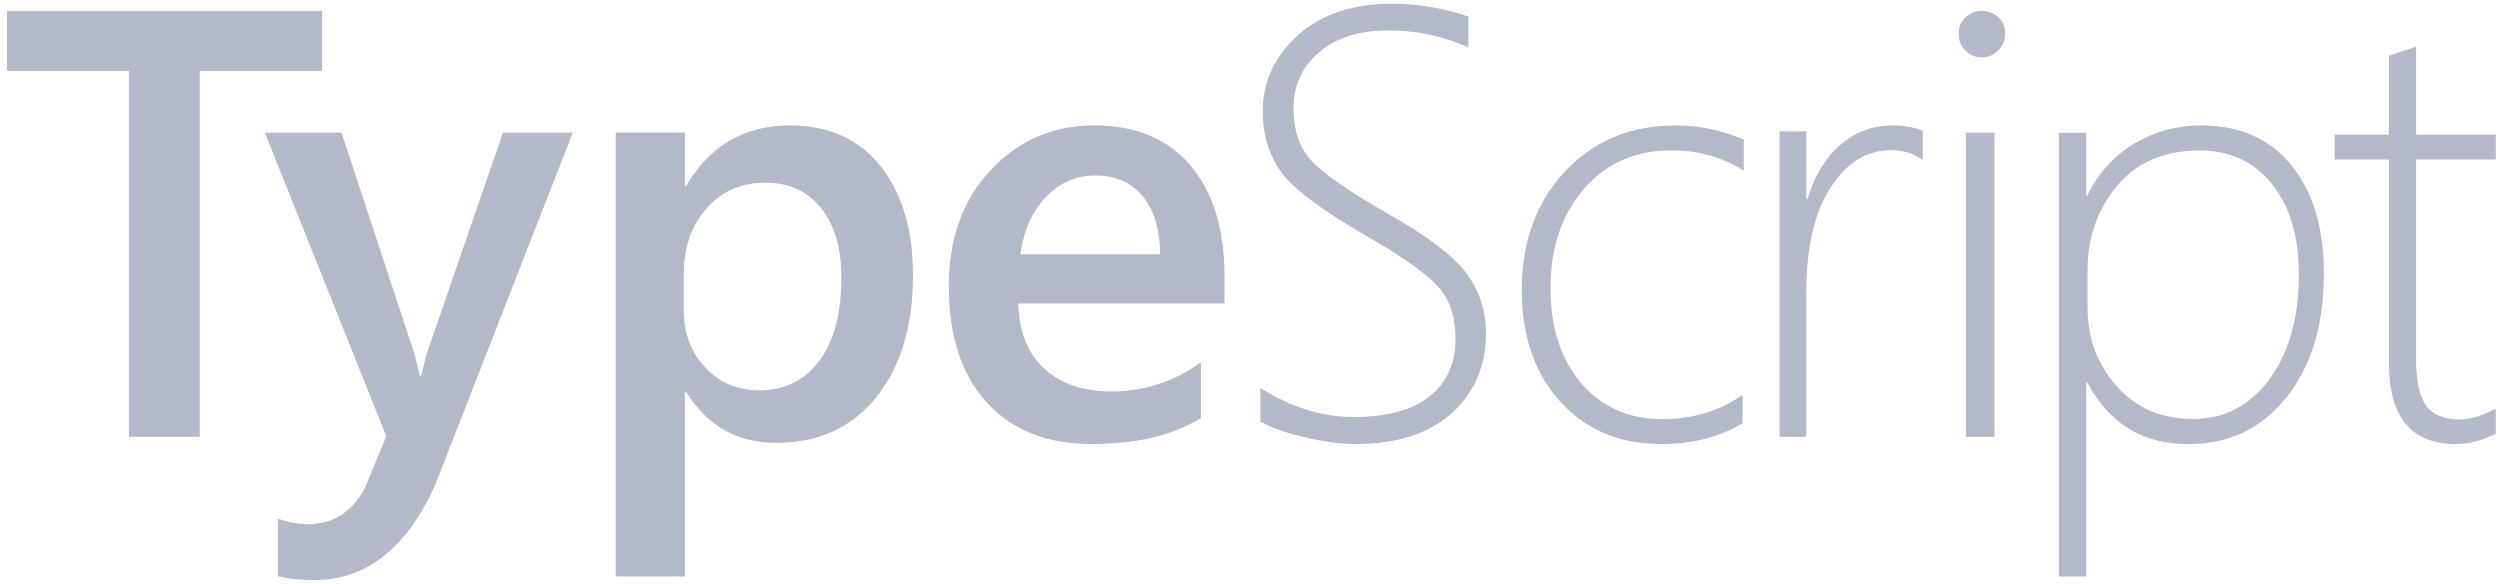 <svg width="197" height="46" viewBox="0 0 197 46" fill="none" xmlns="http://www.w3.org/2000/svg">
<path fill-rule="evenodd" clip-rule="evenodd" d="M99.315 33.211V30.567C101.73 32.096 104.175 32.86 106.652 32.86C109.286 32.86 111.285 32.318 112.649 31.234C114.012 30.15 114.694 28.633 114.694 26.683C114.694 24.967 114.236 23.599 113.319 22.577C112.434 21.592 110.555 20.262 107.681 18.588L107.358 18.401C103.94 16.42 101.777 14.762 100.867 13.429C99.958 12.095 99.504 10.555 99.504 8.808C99.504 6.437 100.428 4.425 102.278 2.772C104.128 1.118 106.597 0.292 109.686 0.292C111.692 0.292 113.699 0.627 115.705 1.298V3.731C113.73 2.842 111.622 2.397 109.38 2.397C107.091 2.397 105.277 2.974 103.936 4.129C102.596 5.283 101.926 6.749 101.926 8.527C101.926 10.243 102.384 11.608 103.301 12.622C104.218 13.635 106.198 15.016 109.239 16.763C112.39 18.541 114.487 20.12 115.529 21.501C116.572 22.881 117.093 24.468 117.093 26.262C117.093 28.836 116.195 30.933 114.4 32.556C112.605 34.178 110.07 34.989 106.793 34.989C105.633 34.989 104.297 34.809 102.784 34.451C101.271 34.092 100.115 33.679 99.315 33.211ZM15.741 5.585H25.383V0.856H0.551V5.585H10.171V34.425H15.741V5.585ZM34.272 38.263L45.136 10.447H39.634L33.614 27.914C33.471 28.449 33.359 28.885 33.278 29.222L33.191 29.6H33.073C32.948 29.064 32.848 28.646 32.773 28.346L32.65 27.867L26.912 10.447H20.869L30.439 34.376L28.817 38.31C27.813 40.307 26.293 41.307 24.255 41.307C23.549 41.307 22.765 41.166 21.903 40.885V45.404C22.671 45.607 23.628 45.708 24.772 45.708C28.848 45.708 32.015 43.227 34.272 38.263ZM54.066 30.872H53.972V45.426H48.522V10.444H53.972V14.656H54.066C55.93 11.474 58.655 9.883 62.242 9.883C65.295 9.883 67.676 10.951 69.383 13.088C71.09 15.226 71.944 18.096 71.944 21.699C71.944 25.693 70.981 28.891 69.054 31.293C67.128 33.696 64.497 34.897 61.161 34.897C58.091 34.897 55.727 33.555 54.066 30.872ZM53.884 24.52V21.564C53.884 19.517 54.474 17.81 55.656 16.444C56.837 15.079 58.398 14.396 60.338 14.396C62.169 14.396 63.62 15.059 64.692 16.386C65.764 17.713 66.3 19.547 66.3 21.89C66.3 24.683 65.725 26.859 64.575 28.418C63.425 29.978 61.841 30.758 59.822 30.758C58.101 30.758 56.681 30.152 55.562 28.942C54.443 27.732 53.884 26.258 53.884 24.52ZM96.494 23.911H80.238C80.3 26.128 80.98 27.838 82.276 29.04C83.572 30.242 85.354 30.844 87.621 30.844C90.167 30.844 92.504 30.078 94.631 28.549V32.928C92.457 34.302 89.585 34.989 86.014 34.989C82.505 34.989 79.753 33.9 77.758 31.722C75.763 29.544 74.766 26.48 74.766 22.529C74.766 18.798 75.864 15.757 78.061 13.408C80.258 11.058 82.986 9.883 86.247 9.883C89.507 9.883 92.03 10.937 93.815 13.044C95.601 15.152 96.494 18.08 96.494 21.827V23.911ZM90.045 15.466C90.942 16.555 91.399 18.079 91.414 20.038H80.409C80.657 18.189 81.319 16.692 82.394 15.548C83.47 14.404 84.782 13.832 86.33 13.832C87.908 13.832 89.147 14.377 90.045 15.466ZM130.894 34.989C133.381 34.989 135.521 34.443 137.316 33.352V31.108C135.521 32.386 133.412 33.025 130.988 33.025C128.344 33.025 126.215 32.083 124.602 30.197C122.988 28.311 122.181 25.818 122.181 22.716C122.181 19.506 123.063 16.892 124.826 14.874C126.589 12.855 128.887 11.846 131.72 11.846C133.782 11.846 135.679 12.376 137.41 13.436V11.005C135.679 10.257 133.892 9.883 132.051 9.883C128.493 9.883 125.581 11.094 123.315 13.518C121.048 15.941 119.915 19.054 119.915 22.857C119.915 26.472 120.922 29.398 122.937 31.634C124.952 33.871 127.604 34.989 130.894 34.989ZM151.519 12.61C150.803 12.092 149.961 11.834 148.995 11.834C147.11 11.834 145.529 12.813 144.251 14.772C142.974 16.731 142.335 19.513 142.335 23.118V34.425H140.232V10.353H142.335V15.689H142.429C142.974 13.855 143.839 12.43 145.023 11.411C146.207 10.392 147.578 9.883 149.136 9.883C150.024 9.883 150.818 10.024 151.519 10.306L151.519 12.61ZM154.889 3.992C155.254 4.346 155.675 4.523 156.152 4.523C156.66 4.523 157.096 4.338 157.462 3.968C157.827 3.598 158.01 3.156 158.01 2.641C158.01 2.094 157.823 1.66 157.45 1.338C157.077 1.017 156.644 0.856 156.152 0.856C155.691 0.856 155.274 1.021 154.901 1.35C154.528 1.68 154.341 2.11 154.341 2.641C154.341 3.188 154.524 3.638 154.889 3.992ZM154.906 34.425V10.447H157.163V34.425H154.906ZM164.394 30.157H164.487C166.202 33.383 168.852 34.997 172.438 34.997C175.649 34.997 178.233 33.761 180.189 31.291C182.146 28.82 183.124 25.581 183.124 21.575C183.124 17.974 182.27 15.125 180.563 13.028C178.857 10.931 176.483 9.883 173.443 9.883C171.526 9.883 169.768 10.362 168.17 11.321C166.572 12.28 165.345 13.64 164.487 15.401H164.394V10.467H162.242V45.426H164.394L164.394 30.157ZM164.5 21.245V24.257C164.5 26.655 165.263 28.713 166.791 30.434C168.318 32.154 170.325 33.014 172.812 33.014C175.284 33.014 177.292 31.967 178.835 29.873C180.377 27.779 181.149 25.028 181.149 21.619C181.149 18.63 180.44 16.256 179.023 14.496C177.606 12.737 175.717 11.857 173.356 11.857C170.537 11.857 168.357 12.791 166.814 14.66C165.271 16.528 164.5 18.723 164.5 21.245ZM193.529 34.989C194.506 34.989 195.552 34.724 196.669 34.195V32.187C195.646 32.763 194.692 33.051 193.808 33.051C192.568 33.051 191.688 32.681 191.168 31.942C190.649 31.202 190.389 30.008 190.389 28.358V12.573H196.669V10.612H190.389V3.677C190.048 3.801 189.692 3.918 189.32 4.027C188.947 4.152 188.591 4.276 188.25 4.401V10.612H183.97V12.573H188.25V28.638C188.25 32.872 190.009 34.989 193.529 34.989Z" fill="#B4B9C9"/>
</svg>
